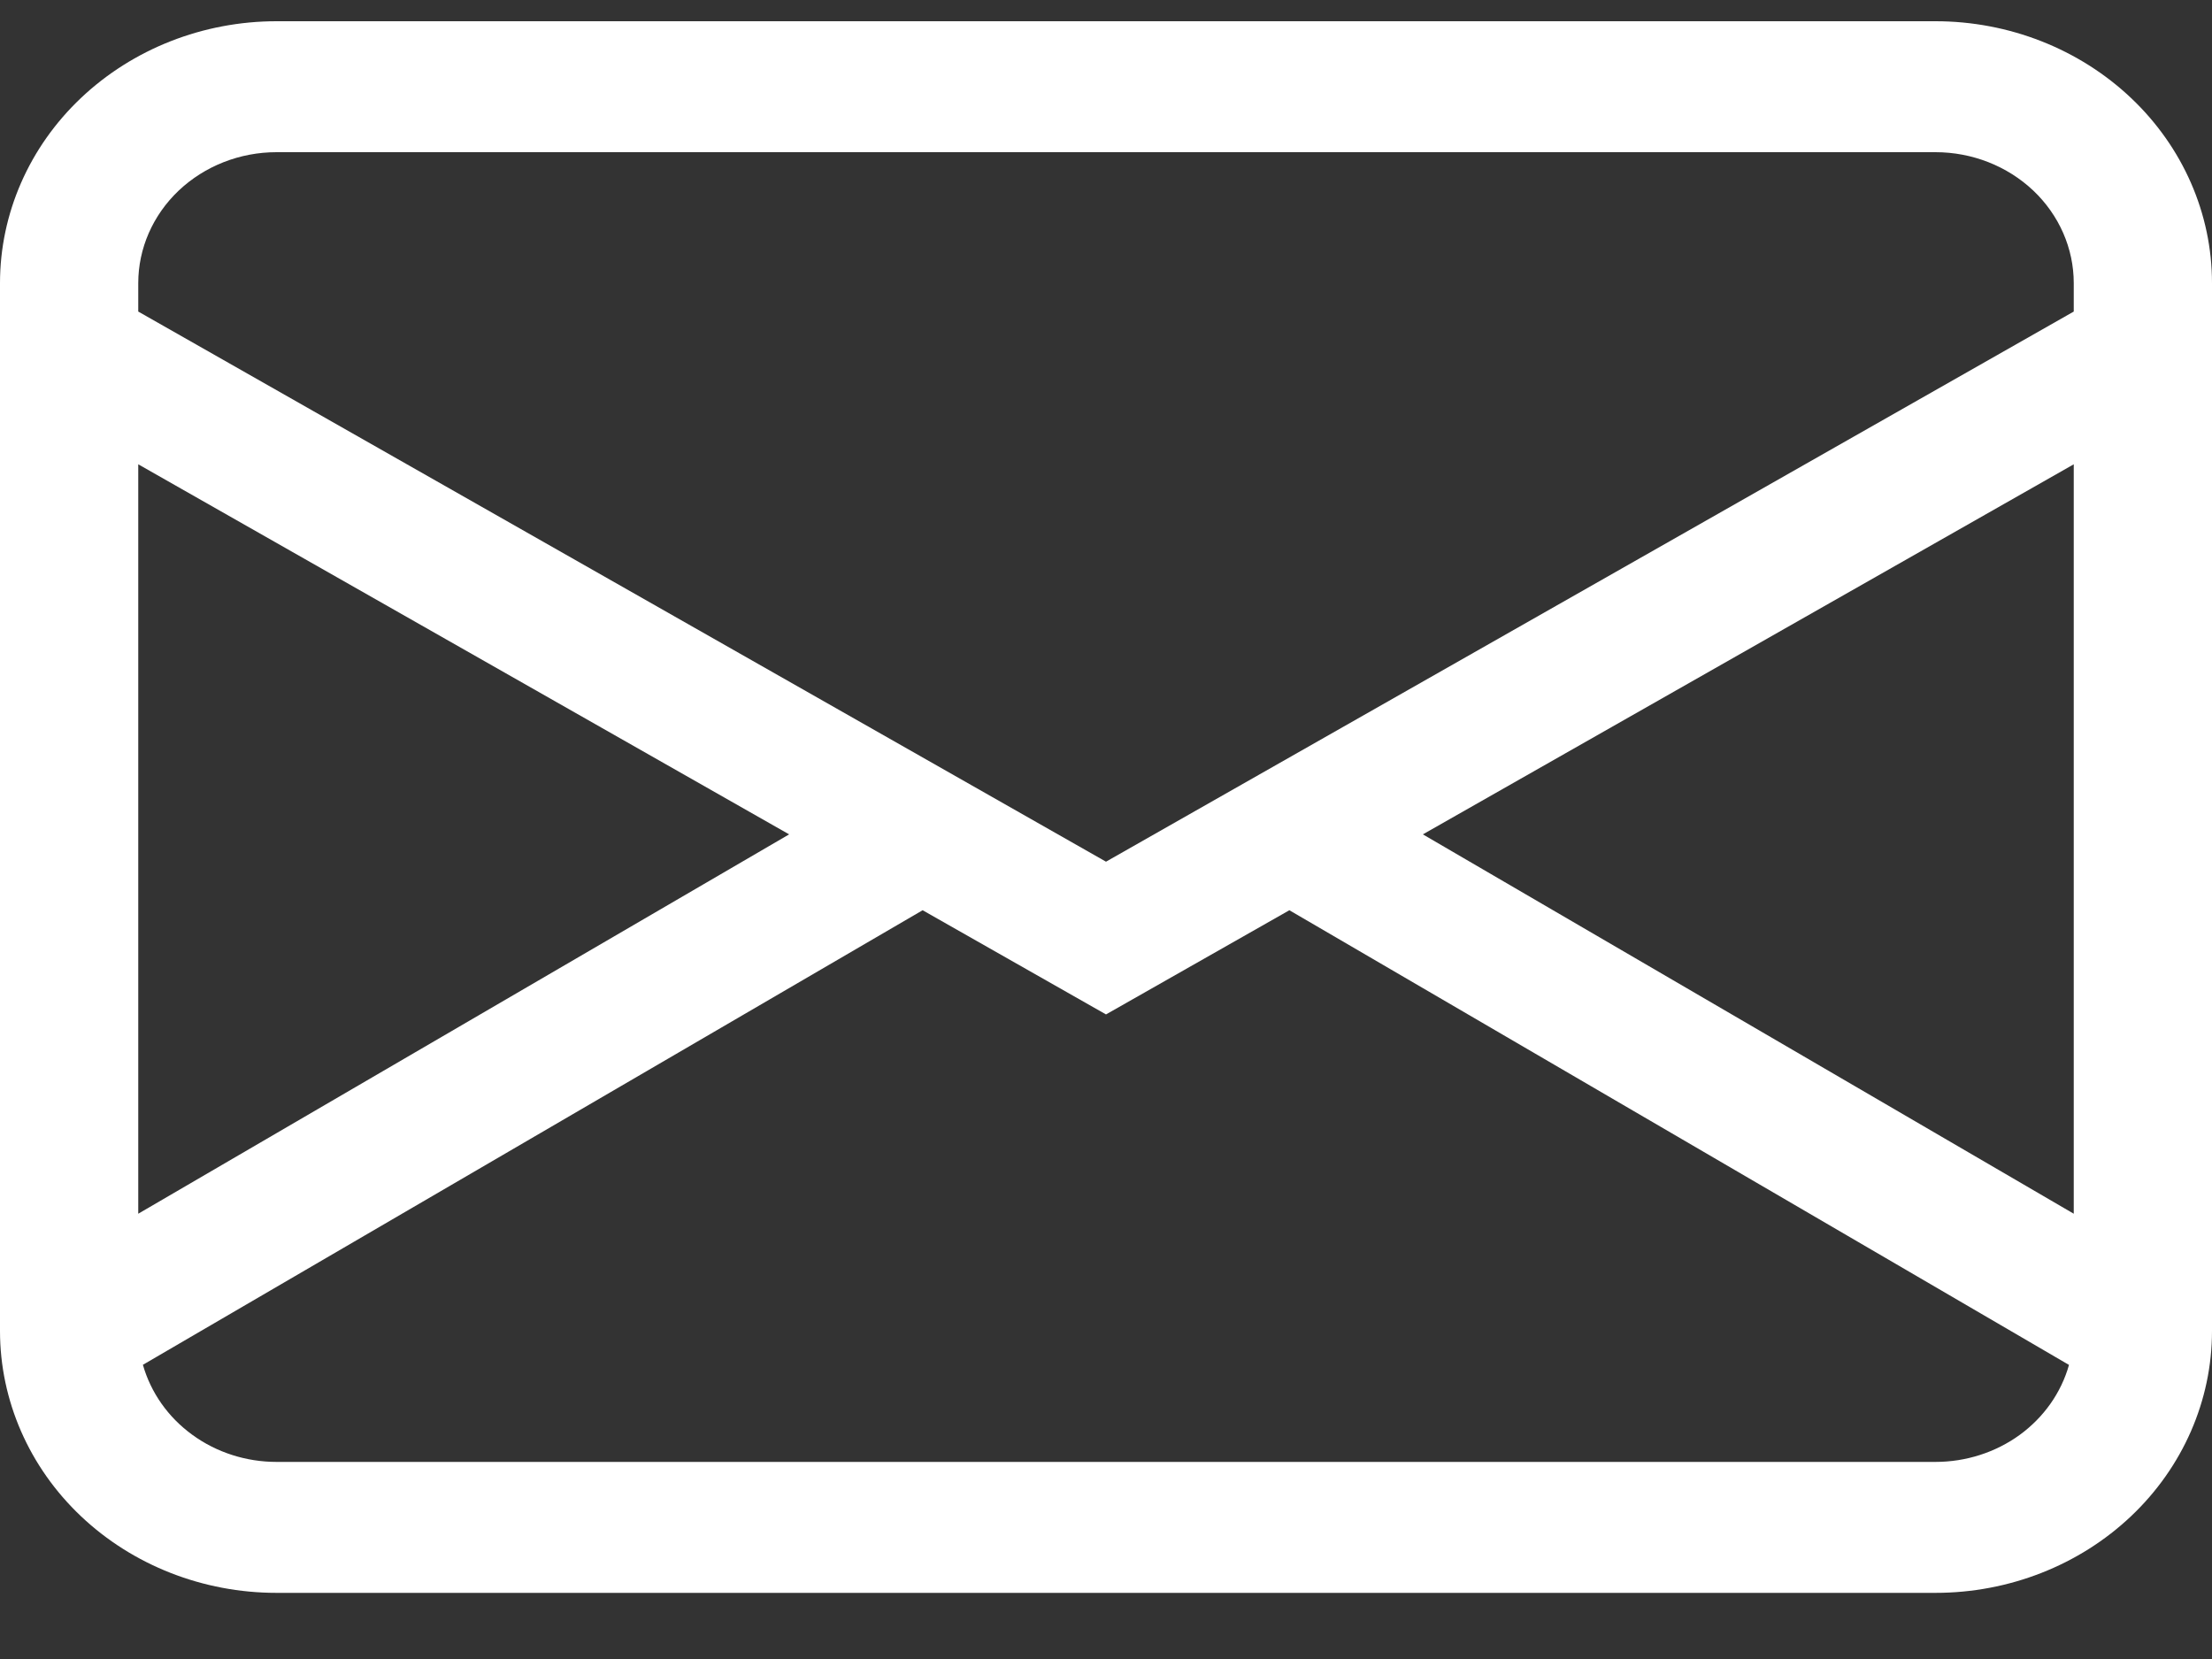 <svg width="20" height="15" viewBox="0 0 20 15" fill="none" xmlns="http://www.w3.org/2000/svg">
<rect x="0" y="0" width="20" height="15" fill="#333333" stroke="none"/>
<path d="M0 2.56C0 1.932 0.263 1.33 0.732 0.886C1.201 0.442 1.837 0.192 2.5 0.192H17.5C18.163 0.192 18.799 0.442 19.268 0.886C19.737 1.33 20 1.932 20 2.56V12.034C20 12.662 19.737 13.265 19.268 13.709C18.799 14.153 18.163 14.402 17.5 14.402H2.5C1.837 14.402 1.201 14.153 0.732 13.709C0.263 13.265 0 12.662 0 12.034V2.56ZM2.5 1.376C2.168 1.376 1.851 1.501 1.616 1.723C1.382 1.945 1.25 2.246 1.25 2.56V2.817L10 7.791L18.75 2.817V2.56C18.75 2.246 18.618 1.945 18.384 1.723C18.149 1.501 17.831 1.376 17.5 1.376H2.5ZM18.75 4.198L12.865 7.544L18.75 10.974V4.198ZM18.707 12.341L11.658 8.23L10 9.172L8.342 8.23L1.292 12.34C1.364 12.592 1.52 12.814 1.739 12.973C1.957 13.132 2.225 13.218 2.5 13.218H17.5C17.775 13.218 18.043 13.132 18.261 12.974C18.479 12.815 18.636 12.593 18.707 12.341ZM1.25 10.974L7.135 7.544L1.25 4.198V10.974Z" fill="white"/>
</svg>
